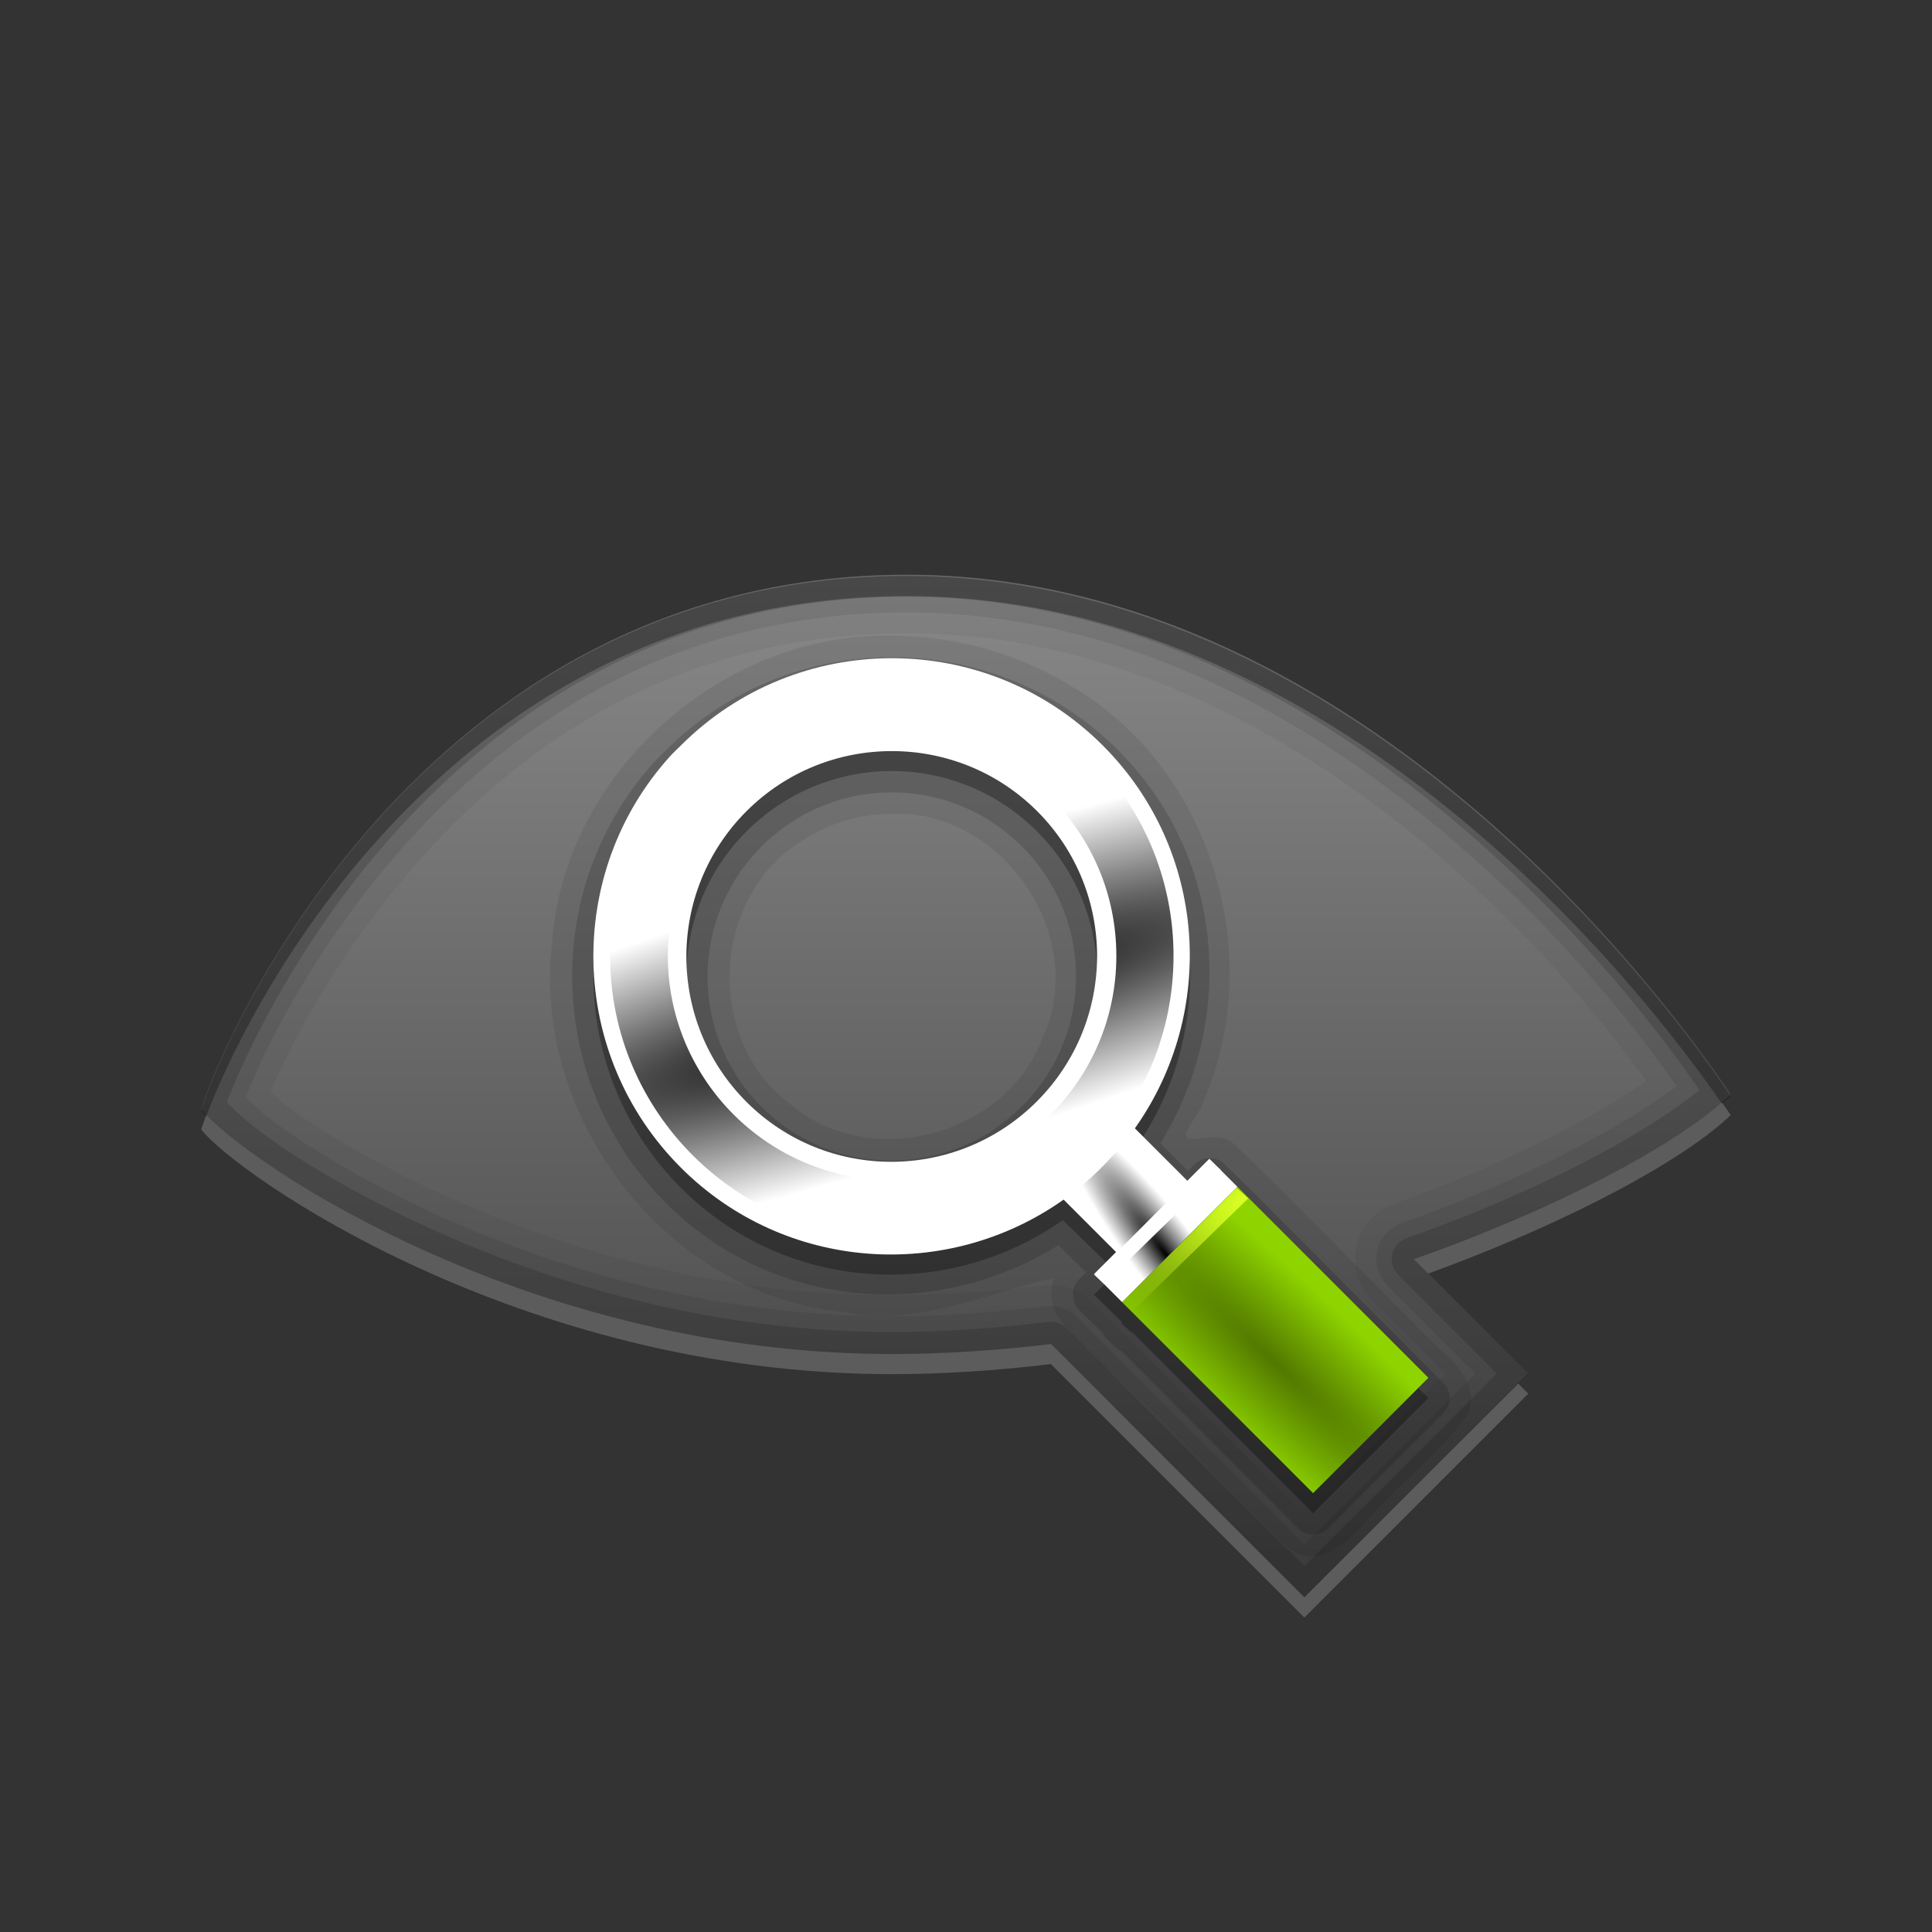 <?xml version="1.0" encoding="UTF-8" standalone="no"?>
<!-- Created with Inkscape (http://www.inkscape.org/) -->

<svg
   xmlns:dc="http://purl.org/dc/elements/1.1/"
   xmlns:cc="http://creativecommons.org/ns#"
   xmlns:rdf="http://www.w3.org/1999/02/22-rdf-syntax-ns#"
   xmlns:svg="http://www.w3.org/2000/svg"
   xmlns="http://www.w3.org/2000/svg"
   xmlns:xlink="http://www.w3.org/1999/xlink"
   xmlns:sodipodi="http://sodipodi.sourceforge.net/DTD/sodipodi-0.dtd"
   xmlns:inkscape="http://www.inkscape.org/namespaces/inkscape"
   version="1.0"
   width="96"
   height="96"
   id="svg2408"
   inkscape:version="0.48.1 r9760"
   sodipodi:docname="phatch-inspector.svg">
  <rect width="100%" height="100%" fill="#333333" stroke="none"/>
  <sodipodi:namedview
     pagecolor="#ffffff"
     bordercolor="#666666"
     borderopacity="1"
     objecttolerance="10"
     gridtolerance="10"
     guidetolerance="10"
     inkscape:pageopacity="0"
     inkscape:pageshadow="2"
     inkscape:window-width="1072"
     inkscape:window-height="750"
     id="namedview84"
     showgrid="false"
     inkscape:zoom="3.3020833"
     inkscape:cx="48"
     inkscape:cy="51.785489"
     inkscape:window-x="0"
     inkscape:window-y="24"
     inkscape:window-maximized="0"
     inkscape:current-layer="svg2408" />
  <defs
     id="defs2410">
    <linearGradient
       id="linearGradient4172">
      <stop
         id="stop4174"
         style="stop-color:#828283;stop-opacity:1"
         offset="0" />
      <stop
         id="stop4176"
         style="stop-color:#c0c0c0;stop-opacity:1"
         offset="1" />
    </linearGradient>
    <linearGradient
       x1="45.448"
       y1="92.54"
       x2="45.448"
       y2="7.017"
       id="ButtonShadow"
       gradientUnits="userSpaceOnUse"
       gradientTransform="scale(1.006,0.994)">
      <stop
         id="stop3750"
         style="stop-color:#000000;stop-opacity:1"
         offset="0" />
      <stop
         id="stop3752"
         style="stop-color:#000000;stop-opacity:0.588"
         offset="1" />
    </linearGradient>
    <linearGradient
       id="linearGradient3737">
      <stop
         id="stop3739"
         style="stop-color:#ffffff;stop-opacity:1"
         offset="0" />
      <stop
         id="stop3741"
         style="stop-color:#ffffff;stop-opacity:0"
         offset="1" />
    </linearGradient>
    <filter
       color-interpolation-filters="sRGB"
       id="filter3174">
      <feGaussianBlur
         id="feGaussianBlur3176"
         stdDeviation="1.71" />
    </filter>
    <linearGradient
       x1="36.357"
       y1="6"
       x2="36.357"
       y2="63.893"
       id="linearGradient3188"
       xlink:href="#linearGradient3737"
       gradientUnits="userSpaceOnUse" />
    <filter
       x="-0.192"
       y="-0.192"
       width="1.384"
       height="1.384"
       color-interpolation-filters="sRGB"
       id="filter3794">
      <feGaussianBlur
         id="feGaussianBlur3796"
         stdDeviation="5.28" />
    </filter>
    <linearGradient
       x1="48"
       y1="20.221"
       x2="48"
       y2="138.661"
       id="linearGradient3613"
       xlink:href="#linearGradient3737"
       gradientUnits="userSpaceOnUse" />
    <radialGradient
       cx="48"
       cy="90.172"
       r="42"
       fx="48"
       fy="90.172"
       id="radialGradient3619"
       xlink:href="#linearGradient3737"
       gradientUnits="userSpaceOnUse"
       gradientTransform="matrix(1.157,0,0,0.996,-7.551,0.197)" />
    <clipPath
       id="clipPath3613">
      <rect
         width="84"
         height="84"
         rx="6"
         ry="6"
         x="6"
         y="6"
         id="rect3615"
         style="fill:#ffffff;fill-opacity:1;fill-rule:nonzero;stroke:none" />
    </clipPath>
    <linearGradient
       x1="48"
       y1="90"
       x2="48"
       y2="5.988"
       id="linearGradient3617"
       xlink:href="#linearGradient4172"
       gradientUnits="userSpaceOnUse" />
    <linearGradient
       x1="45.448"
       y1="92.54"
       x2="45.448"
       y2="7.017"
       id="ButtonShadow-0"
       gradientUnits="userSpaceOnUse"
       gradientTransform="matrix(1.006,0,0,0.994,100,0)">
      <stop
         id="stop3750-8"
         style="stop-color:#000000;stop-opacity:1"
         offset="0" />
      <stop
         id="stop3752-5"
         style="stop-color:#000000;stop-opacity:0.588"
         offset="1" />
    </linearGradient>
    <linearGradient
       x1="32.251"
       y1="6.132"
       x2="32.251"
       y2="90.239"
       id="linearGradient3780"
       xlink:href="#ButtonShadow-0"
       gradientUnits="userSpaceOnUse"
       gradientTransform="matrix(1.024,0,0,1.012,-1.143,-98.071)" />
    <linearGradient
       x1="32.251"
       y1="6.132"
       x2="32.251"
       y2="90.239"
       id="linearGradient3772"
       xlink:href="#ButtonShadow-0"
       gradientUnits="userSpaceOnUse"
       gradientTransform="matrix(1.024,0,0,1.012,-1.143,-98.071)" />
    <linearGradient
       x1="32.251"
       y1="6.132"
       x2="32.251"
       y2="90.239"
       id="linearGradient3725"
       xlink:href="#ButtonShadow-0"
       gradientUnits="userSpaceOnUse"
       gradientTransform="matrix(1.024,0,0,1.012,-1.143,-98.071)" />
    <linearGradient
       x1="32.251"
       y1="6.132"
       x2="32.251"
       y2="90.239"
       id="linearGradient3721"
       xlink:href="#ButtonShadow-0"
       gradientUnits="userSpaceOnUse"
       gradientTransform="translate(0,-97)" />
    <linearGradient
       x1="32.251"
       y1="6.132"
       x2="32.251"
       y2="90.239"
       id="linearGradient3026"
       xlink:href="#ButtonShadow-0"
       gradientUnits="userSpaceOnUse"
       gradientTransform="matrix(1.024,0,0,1.012,-1.143,-98.071)" />
    <linearGradient
       id="linearGradient4560">
      <stop
         id="stop4562"
         style="stop-color:#444444;stop-opacity:1"
         offset="0" />
      <stop
         id="stop4564"
         style="stop-color:#888888;stop-opacity:1"
         offset="1" />
    </linearGradient>
    <linearGradient
       id="linearGradient3568">
      <stop
         id="stop3570"
         style="stop-color:#000000;stop-opacity:1"
         offset="0" />
      <stop
         id="stop3572"
         style="stop-color:#000000;stop-opacity:0"
         offset="1" />
    </linearGradient>
    <linearGradient
       id="linearGradient3581">
      <stop
         id="stop3583"
         style="stop-color:#000000;stop-opacity:1"
         offset="0" />
      <stop
         id="stop3585"
         style="stop-color:#333333;stop-opacity:0"
         offset="1" />
    </linearGradient>
    <linearGradient
       id="linearGradient3595">
      <stop
         id="stop3597"
         style="stop-color:#dbff26;stop-opacity:1"
         offset="0" />
      <stop
         id="stop3599"
         style="stop-color:#dbff26;stop-opacity:0"
         offset="1" />
    </linearGradient>
    <linearGradient
       id="linearGradient3610">
      <stop
         id="stop3612"
         style="stop-color:#000000;stop-opacity:1"
         offset="0" />
      <stop
         id="stop3614"
         style="stop-color:#000000;stop-opacity:0"
         offset="1" />
    </linearGradient>
    <radialGradient
       cx="473.911"
       cy="187.525"
       r="15.547"
       fx="473.911"
       fy="187.525"
       id="radialGradient4691"
       xlink:href="#linearGradient3610"
       gradientUnits="userSpaceOnUse"
       gradientTransform="matrix(2.904,-0.881,0.136,0.449,-1356.786,383.484)" />
    <radialGradient
       cx="482.6"
       cy="189.284"
       r="3.496"
       fx="482.6"
       fy="189.284"
       id="radialGradient4694"
       xlink:href="#linearGradient3595"
       gradientUnits="userSpaceOnUse"
       gradientTransform="matrix(-1.699,1.604,-0.606,-0.642,996.536,-593.118)" />
    <radialGradient
       cx="491.502"
       cy="186.951"
       r="10.172"
       fx="491.502"
       fy="186.951"
       id="radialGradient4698"
       xlink:href="#linearGradient3581"
       gradientUnits="userSpaceOnUse"
       gradientTransform="matrix(0.129,-0.098,0.482,0.636,-95.601,-8.427)" />
    <radialGradient
       cx="484.917"
       cy="200.057"
       r="8.452"
       fx="484.917"
       fy="200.057"
       id="radialGradient4701"
       xlink:href="#linearGradient3568"
       gradientUnits="userSpaceOnUse"
       gradientTransform="matrix(0.328,-0.346,1.998,1.898,-495.471,-144.255)" />
    <linearGradient
       x1="144.87"
       y1="77.389"
       x2="144.87"
       y2="28.85"
       id="linearGradient4708"
       xlink:href="#linearGradient4560"
       gradientUnits="userSpaceOnUse"
       gradientTransform="translate(-90,0)" />
  </defs>
  <g
     id="layer2"
     style="display:none">
    <rect
       width="86"
       height="85"
       rx="6"
       ry="6"
       x="5"
       y="7"
       id="rect3745"
       style="opacity:0.9;fill:url(#ButtonShadow);fill-opacity:1;fill-rule:nonzero;stroke:none;filter:url(#filter3174)" />
  </g>
  <g
     id="layer4">
    <path
       d="M 44.441,28.564 C 19.854,28.989 10.352,53.551 10,55.126 c 1.654,2.153 15.761,12.156 34.3,12.156 2.644,0 5.298,-0.195 7.907,-0.506 l 12.606,12.606 11.114,-11.143 -5.684,-5.684 C 77.888,59.855 83.745,56.577 86,54.395 83.23,50.247 67.313,28.169 44.441,28.564 z"
       inkscape:connector-curvature="0"
       id="path3532"
       style="fill:url(#linearGradient4708);fill-opacity:1;stroke:none" />
    <path
       d="M 44.438,28.562 C 19.851,28.987 10.352,53.55 10,55.125 c 1.654,2.153 15.773,12.156 34.312,12.156 2.644,0 5.298,-0.188 7.906,-0.5 L 64.812,79.375 75.938,68.25 70.25,62.562 C 77.896,59.863 83.745,56.589 86,54.406 83.23,50.259 67.31,28.168 44.438,28.562 z M 44.5,31.469 c 10.488,-0.181 19.547,4.842 26.406,10.562 5.438,4.535 8.85,8.879 10.906,11.688 -2.52,1.707 -6.701,4.035 -12.531,6.094 A 2.912,2.912 0 0 0 68.188,64.625 l 3.625,3.625 -7,7 L 54.281,64.719 A 2.912,2.912 0 0 0 51.875,63.875 c -2.514,0.3 -5.057,0.5 -7.562,0.5 -8.746,0 -16.525,-2.366 -22.281,-5 -2.878,-1.317 -5.26,-2.695 -6.969,-3.844 -1.007,-0.676 -1.142,-0.862 -1.625,-1.281 0.302,-0.703 0.683,-1.508 1.219,-2.531 1.241,-2.372 3.121,-5.42 5.688,-8.406 C 25.477,37.34 33.169,31.664 44.5,31.469 z"
       inkscape:connector-curvature="0"
       id="path4753"
       style="opacity:0.05;fill:#000000;fill-opacity:1;stroke:none" />
    <path
       d="M 44.438,28.562 C 19.851,28.987 10.352,53.55 10,55.125 c 1.654,2.153 15.773,12.156 34.312,12.156 2.644,0 5.298,-0.188 7.906,-0.5 L 64.812,79.375 75.938,68.25 70.25,62.562 C 77.896,59.863 83.745,56.589 86,54.406 83.23,50.259 67.31,28.168 44.438,28.562 z m 0.031,1.875 c 10.825,-0.187 20.118,4.964 27.094,10.781 6.068,5.06 9.876,10.098 11.75,12.75 -2.412,1.829 -7.168,4.511 -13.688,6.812 A 1.875,1.875 0 0 0 68.938,63.875 l 4.375,4.375 -8.5,8.5 L 53.531,65.469 A 1.875,1.875 0 0 0 52,64.906 c -2.548,0.304 -5.133,0.5 -7.688,0.5 -8.932,0 -16.856,-2.412 -22.719,-5.094 C 18.663,58.971 16.258,57.556 14.5,56.375 c -1.341,-0.901 -1.85,-1.446 -2.281,-1.844 0.053,-0.14 0.03,-0.096 0.094,-0.25 0.32,-0.771 0.771,-1.817 1.406,-3.031 1.271,-2.429 3.213,-5.564 5.844,-8.625 5.261,-6.122 13.233,-11.986 24.906,-12.188 z"
       inkscape:connector-curvature="0"
       id="path4757"
       style="opacity:0.08;fill:#000000;fill-opacity:1;stroke:none" />
    <path
       d="M 44.438,28.562 C 19.851,28.987 10.352,53.55 10,55.125 c 1.654,2.153 15.773,12.156 34.312,12.156 2.644,0 5.298,-0.188 7.906,-0.5 L 64.812,79.375 75.938,68.25 70.25,62.562 C 77.896,59.863 83.745,56.589 86,54.406 83.23,50.259 67.31,28.168 44.438,28.562 z m 0.031,1.094 c 11.077,-0.191 20.532,5.08 27.594,10.969 6.527,5.443 10.677,11.07 12.375,13.531 -2.327,1.947 -7.55,4.899 -14.562,7.375 a 1.104,1.104 0 0 0 -0.406,1.812 L 74.375,68.25 64.812,77.812 53,66 a 1.104,1.104 0 0 0 -0.906,-0.312 c -2.573,0.307 -5.19,0.5 -7.781,0.5 -9.071,0 -17.09,-2.469 -23.031,-5.188 -2.971,-1.359 -5.425,-2.763 -7.219,-3.969 -1.562,-1.05 -2.387,-1.843 -2.781,-2.25 0.087,-0.253 0.122,-0.354 0.312,-0.812 0.329,-0.792 0.822,-1.858 1.469,-3.094 1.293,-2.471 3.228,-5.634 5.906,-8.75 5.356,-6.232 13.572,-12.263 25.5,-12.469 z"
       inkscape:connector-curvature="0"
       id="path4761"
       style="opacity:0.15;fill:#000000;fill-opacity:1;stroke:none" />
    <path
       d="m 44.312,31.594 c -8.472,-0.185 -16.361,6.87 -16.888,15.372 -0.964,8.649 5.749,17.426 14.537,18.222 3.467,0.878 8.016,-1.266 10.445,-1.688 -0.756,1.871 1.27,3.003 2.268,4.211 3.225,2.905 6.219,6.243 9.388,9.258 1.629,1.094 3.049,-0.537 4.059,-1.653 1.567,-1.706 3.462,-3.179 4.816,-5.034 0.776,-2.047 -1.591,-3.165 -2.66,-4.511 C 67.26,62.8 64.346,59.711 61.281,56.812 60.28,55.858 57.805,57.67 59.521,55.339 63.108,47.999 60.391,38.294 53.295,34.138 50.617,32.47 47.465,31.59 44.312,31.594 z m 0,8.844 c 5.478,-0.209 9.824,6.062 7.504,11.106 -1.802,4.908 -8.661,6.723 -12.608,3.262 -4.214,-3.165 -3.85,-10.306 0.657,-13.035 1.308,-0.87 2.876,-1.337 4.446,-1.334 z"
       inkscape:connector-curvature="0"
       id="path4749"
       style="opacity:0.08;fill:#000000;fill-opacity:1;fill-rule:nonzero;stroke:none;stroke-width:1;marker:none;visibility:visible;display:inline;overflow:visible;enable-background:accumulate" />
    <path
       d="m 44.312,32.656 c -4.059,2e-6 -8.124,1.53 -11.219,4.625 -0.156,0.156 -0.373,0.35 -0.594,0.594 -5.626,6.228 -5.401,15.912 0.594,21.906 5.307,5.307 13.382,5.894 19.5,2.094 l 1.375,1.344 -0.344,0.344 a 1.053,1.053 0 0 0 -0.312,0.75 l 0,0.031 a 1.053,1.053 0 0 0 0.312,0.75 l 1.125,1.094 0,0.031 a 1.053,1.053 0 0 0 0.062,0.062 1.053,1.053 0 0 0 0.188,0.25 L 55.5,67 a 1.053,1.053 0 0 0 0.094,0.062 1.053,1.053 0 0 0 0.062,0.062 l 0.031,0 a 1.053,1.053 0 0 0 0.062,0.031 l 8.75,8.781 a 1.053,1.053 0 0 0 1.5,0 l 5.719,-5.719 a 1.053,1.053 0 0 0 0,-1.5 l -9.469,-9.5 -1.406,-1.375 a 1.053,1.053 0 0 0 -1.469,0 l -0.344,0.344 -1.375,-1.375 c 3.802,-6.122 3.214,-14.223 -2.094,-19.531 -3.098,-3.098 -7.191,-4.625 -11.25,-4.625 z m 0,6.719 c 2.345,2e-6 4.678,0.896 6.469,2.688 3.58,3.58 3.58,9.326 0,12.906 -3.58,3.58 -9.361,3.608 -12.938,0.031 -3.578,-3.578 -3.578,-9.359 0,-12.938 1.791,-1.791 4.124,-2.688 6.469,-2.688 z"
       id="path4745"
       style="opacity:0.15;fill:#000000;fill-opacity:1;fill-rule:nonzero;stroke:none;stroke-width:1;marker:none;visibility:visible;display:inline;overflow:visible;enable-background:accumulate" />
    <path
       d="m 44.312,33.719 c -3.796,2e-6 -7.576,1.42 -10.469,4.312 -0.181,0.181 -0.393,0.375 -0.562,0.562 -5.254,5.816 -5.042,14.833 0.562,20.438 5.17,5.17 13.187,5.664 18.969,1.594 l 2.656,2.594 -1.094,1.094 0,0.031 1.375,1.344 -0.031,0.062 0.5,0.469 0.031,-0.031 9,9 5.719,-5.719 -9.469,-9.5 -1.406,-1.375 L 59,59.656 56.406,57.062 C 60.504,51.278 59.993,43.212 54.812,38.031 c -2.893,-2.893 -6.704,-4.313 -10.5,-4.312 z m 0,4.594 c 2.616,2e-6 5.228,1.009 7.219,3 3.982,3.982 3.982,10.424 0,14.406 -3.982,3.982 -10.456,4.013 -14.438,0.031 -3.982,-3.982 -3.982,-10.456 0,-14.438 1.991,-1.991 4.603,-3 7.219,-3 z"
       inkscape:connector-curvature="0"
       id="path4719"
       style="opacity:0.3;fill:#000000;fill-opacity:1;fill-rule:nonzero;stroke:none;stroke-width:1;marker:none;visibility:visible;display:inline;overflow:visible;enable-background:accumulate" />
    <g
       id="g4734">
      <path
         d="m 55.755,64.701 9.491,9.491 5.73,-5.73 -9.491,-9.491 -5.73,5.73 z"
         inkscape:connector-curvature="0"
         id="path3540"
         style="fill:#8fd400;fill-opacity:1;fill-rule:nonzero;stroke:none;stroke-width:1;marker:none;visibility:visible;display:inline;overflow:visible;enable-background:accumulate" />
      <path
         d="m 33.292,37.582 c -5.254,5.816 -5.067,14.829 0.537,20.434 5.18,5.18 13.236,5.689 19.021,1.592 l 2.606,2.606 -1.094,1.094 1.393,1.393 5.73,-5.73 -1.393,-1.393 -1.094,1.094 -2.606,-2.606 c 4.098,-5.785 3.589,-13.84 -1.592,-19.021 -5.785,-5.785 -15.186,-5.785 -20.971,0 -0.181,0.181 -0.368,0.35 -0.537,0.537 z m 3.8,2.726 c 3.982,-3.982 10.463,-3.982 14.445,0 3.982,3.982 3.962,10.443 -0.02,14.425 -3.982,3.982 -10.443,4.002 -14.425,0.02 -3.982,-3.982 -3.982,-10.463 0,-14.445 z"
         inkscape:connector-curvature="0"
         id="path3558"
         style="fill:#ffffff;fill-opacity:1;fill-rule:nonzero;stroke:none;stroke-width:1;marker:none;visibility:visible;display:inline;overflow:visible;enable-background:accumulate" />
      <path
         d="m 55.755,64.701 9.491,9.491 5.73,-5.73 -9.491,-9.491 -5.73,5.73 z"
         inkscape:connector-curvature="0"
         id="path3566"
         style="opacity:0.435;fill:url(#radialGradient4701);fill-opacity:1;fill-rule:nonzero;stroke:none;stroke-width:1;marker:none;visibility:visible;display:inline;overflow:visible;enable-background:accumulate" />
      <path
         d="m 56.385,56.055 c -0.975,1.372 -2.183,2.598 -3.559,3.573 l 2.645,2.589 -1.097,1.097 1.379,1.379 5.74,-5.712 -1.407,-1.407 -1.097,1.097 -2.603,-2.617 z"
         inkscape:connector-curvature="0"
         id="path3576"
         style="fill:url(#radialGradient4698);fill-opacity:1;fill-rule:nonzero;stroke:none;stroke-width:1;marker:none;visibility:visible;display:inline;overflow:visible;enable-background:accumulate" />
      <path
         d="m 54.375,63.342 5.721,-5.721 0.574,0.523 -5.801,5.653 -0.495,-0.455 z"
         inkscape:connector-curvature="0"
         id="rect3589"
         style="fill:#ffffff;fill-opacity:1;fill-rule:nonzero;stroke:none;stroke-width:1;marker:none;visibility:visible;display:inline;overflow:visible;enable-background:accumulate" />
      <path
         d="m 55.726,64.749 5.721,-5.721 0.574,0.523 -5.801,5.653 -0.495,-0.455 z"
         inkscape:connector-curvature="0"
         id="path3593"
         style="fill:url(#radialGradient4694);fill-opacity:1;fill-rule:nonzero;stroke:none;stroke-width:1;marker:none;visibility:visible;display:inline;overflow:visible;enable-background:accumulate" />
      <path
         d="m 44.328,33.488 c -7.732,0 -14.013,6.281 -14.013,14.013 0,7.732 6.281,14.013 14.013,14.013 7.732,0 13.984,-6.281 13.984,-14.013 0,-7.732 -6.253,-14.013 -13.984,-14.013 z m 0,2.87 c 6.15,0 11.143,4.992 11.143,11.143 0,6.15 -4.992,11.143 -11.143,11.143 -6.15,0 -11.143,-4.992 -11.143,-11.143 0,-6.15 4.992,-11.143 11.143,-11.143 z"
         inkscape:connector-curvature="0"
         id="path3605"
         style="fill:url(#radialGradient4691);fill-opacity:1;fill-rule:nonzero;stroke:none;stroke-width:1;marker:none;visibility:visible;display:inline;overflow:visible;enable-background:accumulate" />
    </g>
    <path
       d="M 44.406,28.625 C 19.82,29.049 10.352,53.613 10,55.188 c 0.057,0.074 0.164,0.19 0.25,0.281 C 11.831,51.152 21.599,30.019 44.406,29.625 66.511,29.243 82.038,49.718 85.562,54.844 85.707,54.718 85.877,54.588 86,54.469 83.23,50.321 67.278,28.23 44.406,28.625 z"
       inkscape:connector-curvature="0"
       id="path4136"
       style="opacity:0.3;fill:#000000;fill-opacity:1;stroke:none" />
    <path
       d="M 85.562,54.781 C 83.062,56.953 77.475,60.012 70.25,62.562 l 0.719,0.719 C 78.251,60.635 83.819,57.518 86,55.406 c -0.092,-0.138 -0.317,-0.449 -0.438,-0.625 z m -75.312,0.625 c -0.124,0.337 -0.225,0.605 -0.25,0.719 1.654,2.153 15.773,12.156 34.312,12.156 2.644,0 5.298,-0.188 7.906,-0.5 L 64.812,80.375 75.938,69.25 l -0.5,-0.5 -10.625,10.625 -12.594,-12.594 c -2.608,0.312 -5.263,0.5 -7.906,0.5 -17.903,0 -31.649,-9.296 -34.062,-11.875 z"
       inkscape:connector-curvature="0"
       id="path4710"
       style="opacity:0.2;fill:#ffffff;fill-opacity:1;stroke:none" />
  </g>
</svg>
